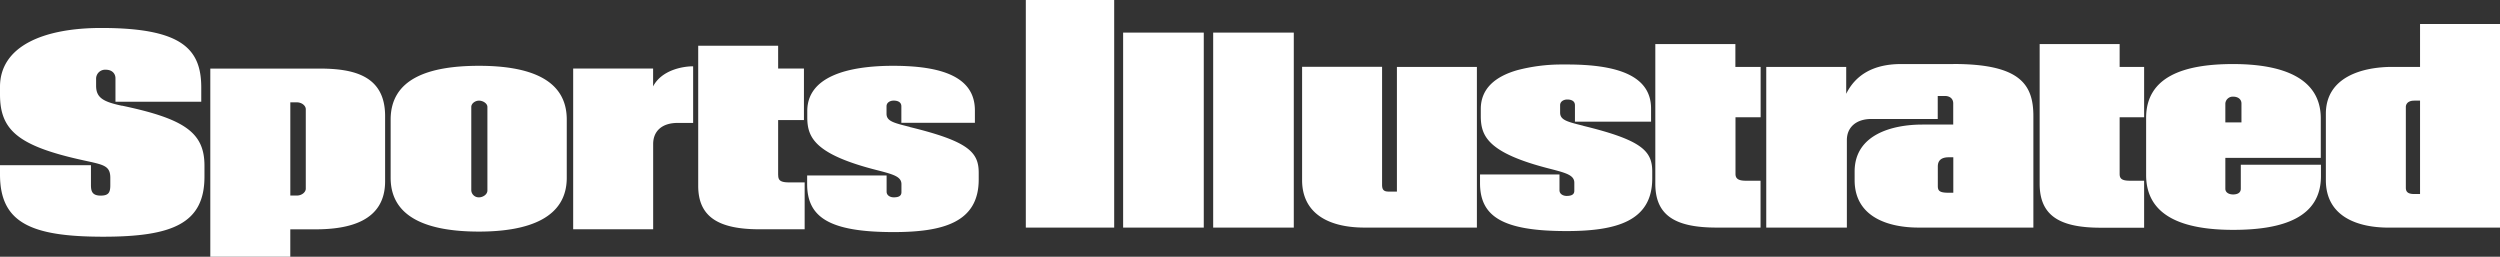 <svg id="one_line" data-name="one line" xmlns="http://www.w3.org/2000/svg" viewBox="0 0 911.76 93.64"><rect x="0" y="0" width="911.76" height="93.64" fill="#333333" stroke="none"/><defs><style>.cls-1{fill:#fff;}</style></defs><title>SportsIllustrated_oneLine_white</title><path class="cls-1" d="M56.76,45.57c-6.82-1.46-9.41-2.92-9.41-7.3V35.56a3.29,3.29,0,0,1,3.53-3.13c2.35,0,3.53,1.46,3.53,3.13v8.55H85.7V38.89c0-14.18-7.3-21.69-36.47-21.69-21.17,0-36.93,6.68-36.93,21.49V41.4c0,12.93,6.35,18.77,30.11,24,7.53,1.67,10.12,1.88,10.12,6.47v2.71c0,2.71-.71,3.76-3.53,3.76-3.29,0-3.53-1.88-3.53-4V67.26H12.3V70.6c0,17.52,11.06,22.73,37.64,22.73,25.17,0,36.93-4.79,36.93-21.9v-4c0-12.1-7.29-17.1-30.11-21.9Zm72-13.56H89v68.63h29.17v-10h9.17c12.23,0,25.41-2.92,25.41-17.52V49.32c0-14.81-11.53-17.31-24-17.31Zm-4.94,43.8c0,1.25-1.41,2.51-3.29,2.51h-2.35v-34h2.35c1.88,0,3.29,1.25,3.29,2.5v29ZM187,31c-18.58,0-32.23,4.8-32.23,19.61V71.85c0,14.6,13.65,19.61,32.23,19.61,18.12,0,32-5,32-19.61V50.58C219,35.77,205.14,31,187,31Zm3.06,45.47c0,1.46-1.65,2.5-3.06,2.5a2.71,2.71,0,0,1-2.82-2.5V46c0-1.26,1.41-2.3,2.82-2.3s3.06,1,3.06,2.3V76.44Zm60.43-38V32H221.34V90.62h29.17V59.54c0-4.79,3.29-7.71,8.93-7.71h5.65V31.18c-4,0-11.53,1.46-14.58,7.3Zm45.6,32.33v-20h9.41V32h-9.41V23.67H266.94v51.1c0,11.26,7.29,15.85,22.35,15.85h16.47V73.52h-5.65c-3.29,0-4-.83-4-2.71Zm48-17.52c-5.88-1.46-8.47-2.09-8.47-4.8V45.78c0-1.46,1.41-2.09,2.59-2.09,1.64,0,2.82.63,2.82,2.09v6h26.82V47.24C367.83,34.93,355.6,31,338,31c-16.7,0-31.28,4-31.28,16.48v2.29c0,7.3,2.58,13.56,25.87,19.4,5.65,1.46,8.47,2.29,8.47,5v2.92c0,1.46-1.18,1.88-2.82,1.88-1.18,0-2.59-.62-2.59-2.08V71H306.67v3.12c0,12.1,8,17.52,31.52,17.52,18.11,0,31.05-3.54,31.05-19.18V70c0-7.51-3.76-11.47-25.17-16.68ZM386.42,90h32.23V7H386.42V90Zm35.49,0h29.41V18.89H421.91V90Zm32.84,0h29.4V18.89h-29.4V90Zm67-13.13H518.7c-1.88,0-2.35-.84-2.35-2.51v-43H487.18V72.7C487.18,84.18,495.88,90,510,90h40.93V31.4H521.76V76.88Zm68-24c-5.88-1.46-8.47-2.09-8.47-4.8V45.38c0-1.46,1.42-2.09,2.59-2.09,1.65,0,2.82.63,2.82,2.09v6h27.76v-4.8c0-12.31-12.94-16.06-30.58-16.06-.81,0-1.62,0-2.42,0a63.42,63.42,0,0,0-15.83,2.08c-7.91,2.28-13.27,6.63-13.27,14.16v2.5c0,7.3,2.35,13.56,25.64,19.4,5.65,1.46,8.47,2.29,8.47,5v2.92c0,1.46-1.18,1.87-2.82,1.87-1.18,0-2.59-.62-2.59-2.08V70.62H552.07v3.13c0,12.1,8,17.52,31.53,17.52,18.11,0,31.28-3.55,31.28-19.19v-2.5c0-7.51-3.76-11.48-25.17-16.69ZM645.2,23.06H616V74C616,85.64,623.32,90,638.38,90h16V72.91H649c-2.82,0-3.76-.83-3.76-2.5V49.76h9.17V31.4H645.2V23.06Zm79.48,7.3H705.62c-10.35,0-16.7,4.17-20,10.85V31.4H656.46V90h29.4V58.1c0-4.79,3.53-7.71,8.94-7.71H719V42h2.59c1.88,0,3.06,1.05,3.06,2.71v7.72H713.39c-10.83,0-24.7,3.55-24.7,17.11V72.7C688.69,86.26,701.15,90,712,90h41.88V49.34c0-11.68-5-19-29.17-19Zm0,46.93H722.8c-3.3,0-3.77-.83-3.77-2.5V67.7c0-2.09,1.18-3.34,4-3.34h1.65V77.29Zm60.66-54.23H756.17V74c0,11.68,7.29,16.05,22.35,16.05h15.75V72.91H789.1c-3.06,0-3.76-.83-3.76-2.5V49.76h8.93V31.4h-8.93V23.06Zm41.37,7.3C808.36,30.36,795,35.16,795,50V70.83c0,15,13.41,20,31.76,20s32-4.59,32-19.61V67.07H829.53v8.76c0,1.46-1.18,2.09-2.82,2.09-1.41,0-2.82-.63-2.82-2.09V64.57H858.7V50.18c0-14.6-13.64-19.82-32-19.82Zm3.06,21.28h-5.88V44.75a2.71,2.71,0,0,1,2.82-2.5c1.88,0,3.06,1,3.06,2.5v6.89ZM894.9,15.76V31.4H884.78C874,31.4,860.55,35,860.55,48.51V72.7c0,13.56,12,17.31,22.82,17.31h40.7V15.76Zm0,62h-2.12c-2.35,0-3.06-.83-3.06-2.3V46c0-1,.71-2.3,3.06-2.3h2.12v34Z" transform="translate(-12.3 -7)"/></svg>